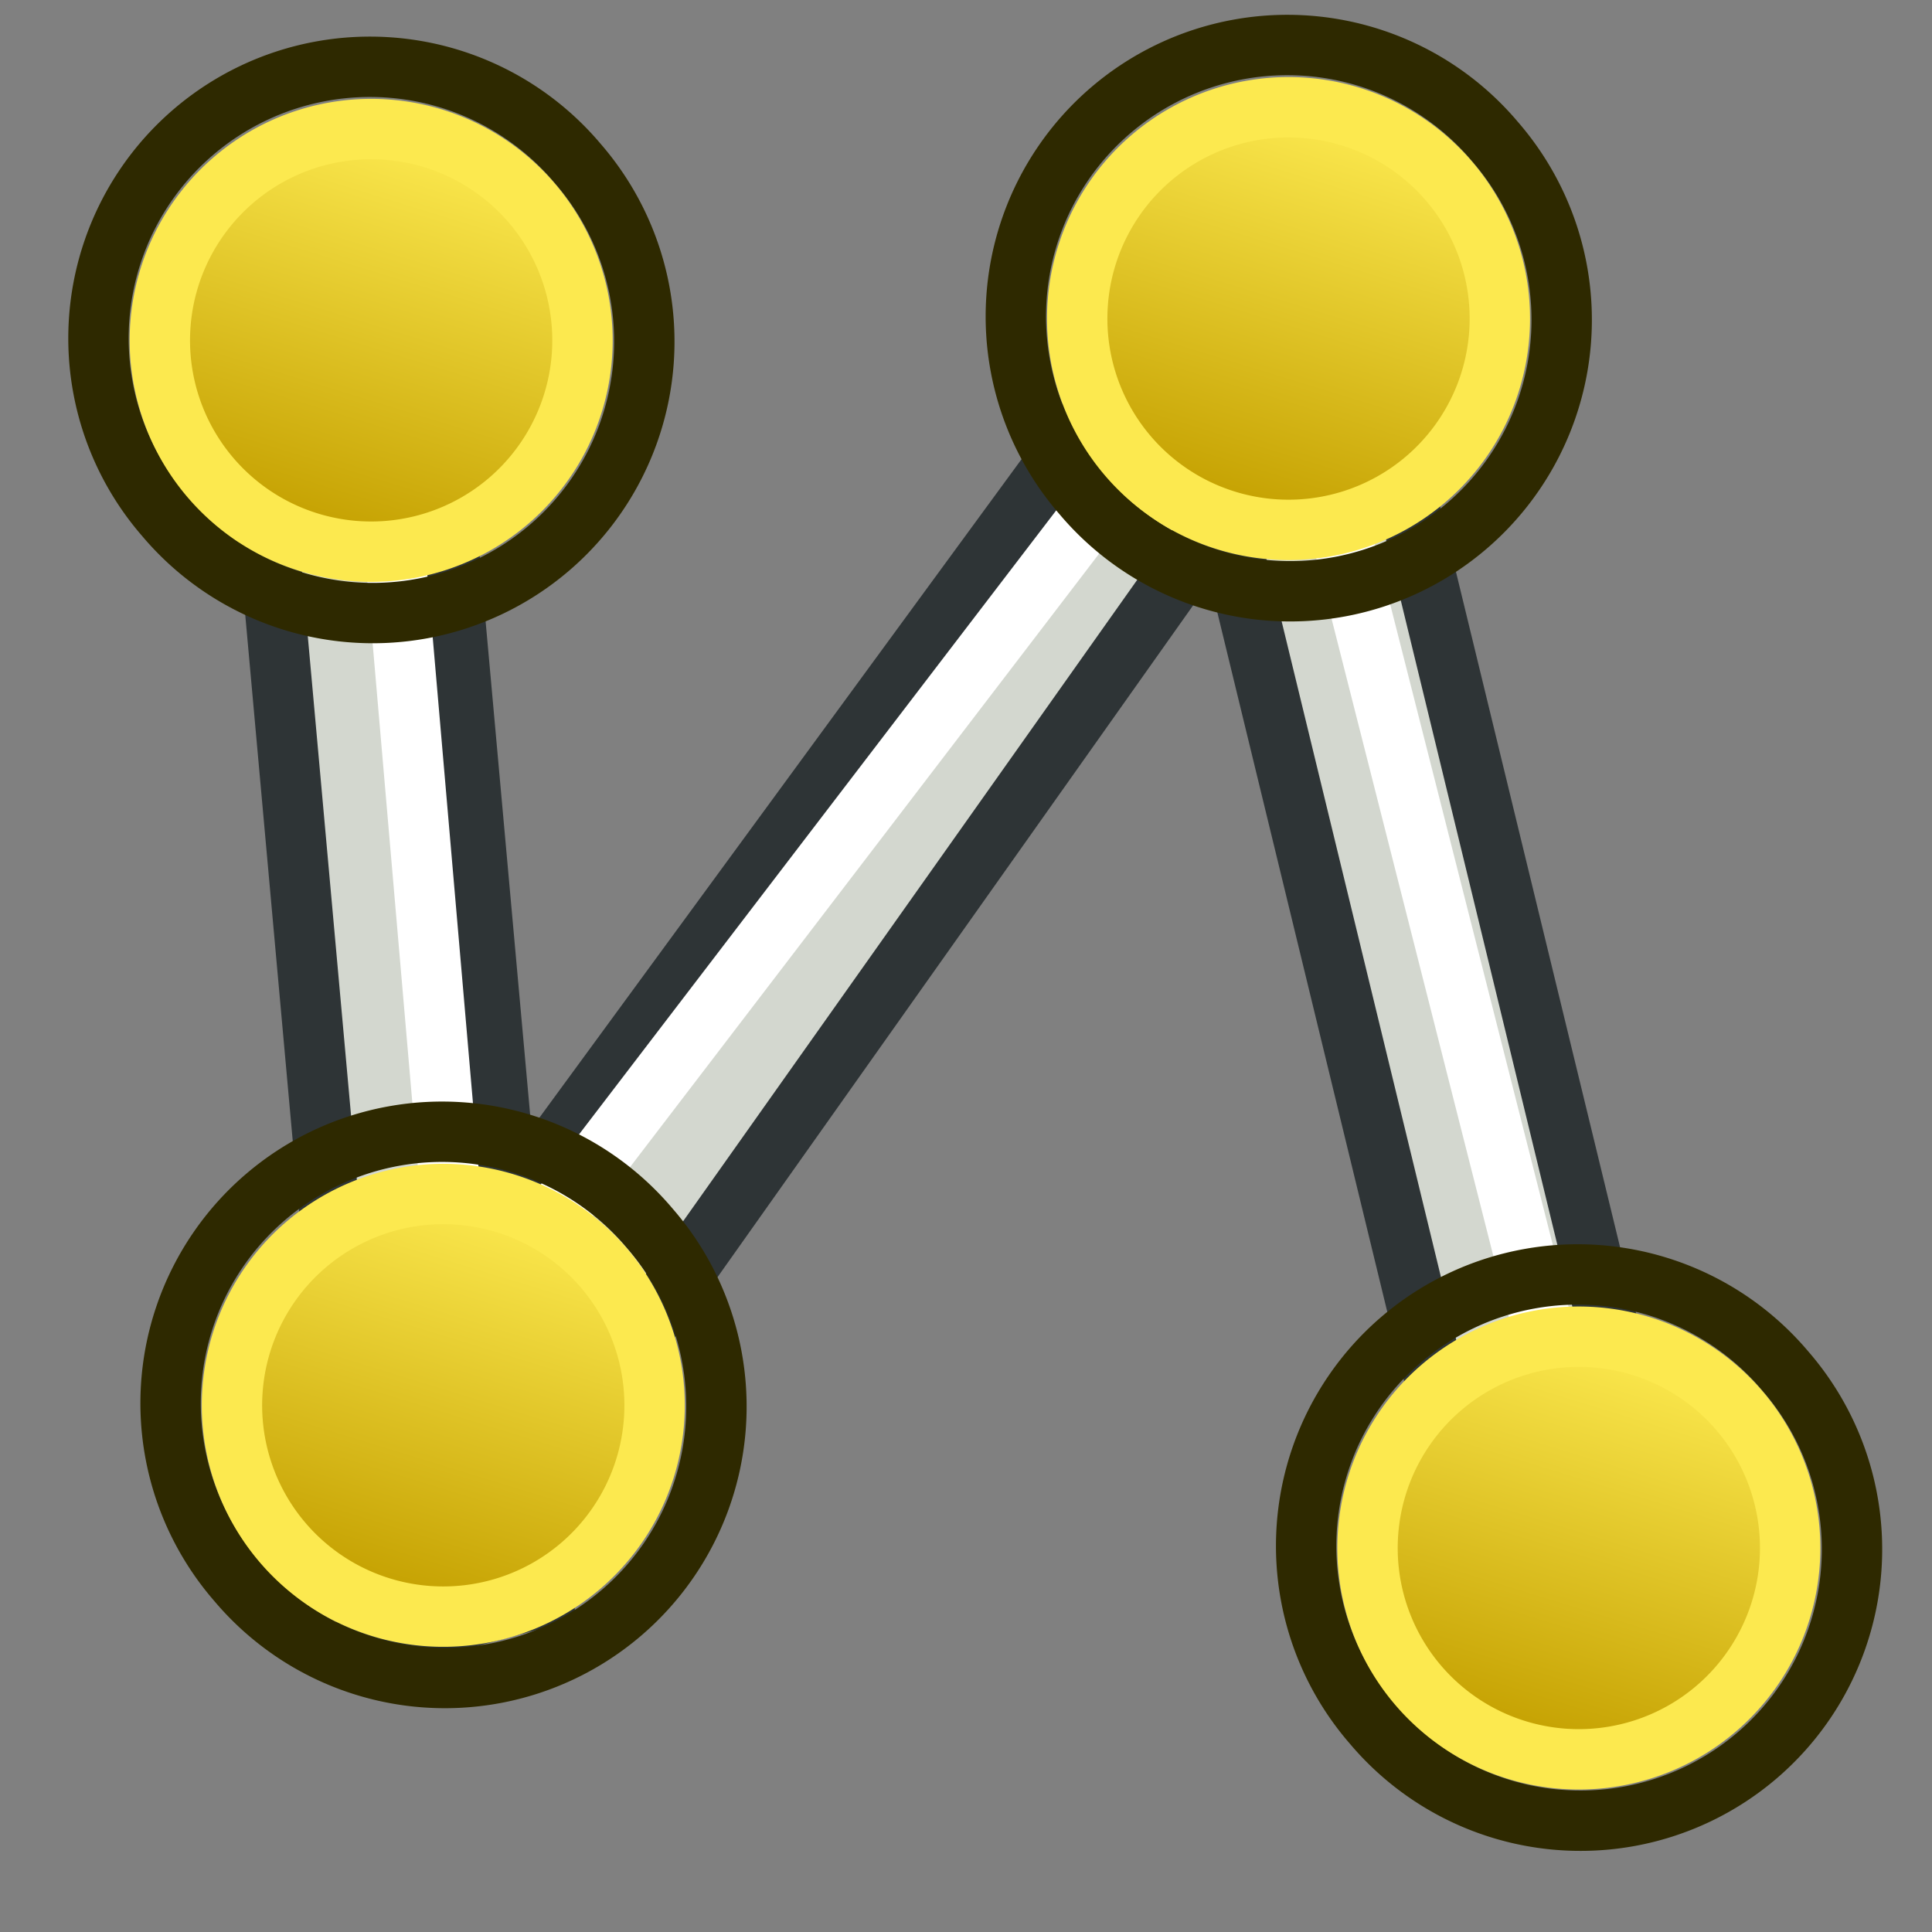 <?xml version="1.0" encoding="UTF-8" standalone="no"?>
<!-- Created with Inkscape (http://www.inkscape.org/) -->

<svg
   width="64"
   height="64"
   viewBox="0 0 64 64"
   version="1.1"
   id="svg1"
   inkscape:version="1.4 (e7c3feb100, 2024-10-09)"
   sodipodi:docname="hackedL.svg"
   xmlns:inkscape="http://www.inkscape.org/namespaces/inkscape"
   xmlns:sodipodi="http://sodipodi.sourceforge.net/DTD/sodipodi-0.dtd"
   xmlns:xlink="http://www.w3.org/1999/xlink"
   xmlns="http://www.w3.org/2000/svg"
   xmlns:svg="http://www.w3.org/2000/svg"
   xmlns:rdf="http://www.w3.org/1999/02/22-rdf-syntax-ns#"
   xmlns:cc="http://creativecommons.org/ns#"
   xmlns:dc="http://purl.org/dc/elements/1.1/">
  <rect x="0" y="0" width="64" height="64" fill="#808080" stroke="none"/>
  <title
     id="title5">Hacked Line</title>
  <sodipodi:namedview
     id="namedview1"
     pagecolor="#323232"
     bordercolor="#ffffff"
     borderopacity="1"
     inkscape:showpageshadow="0"
     inkscape:pageopacity="0"
     inkscape:pagecheckerboard="1"
     inkscape:deskcolor="#191919"
     inkscape:document-units="px"
     showgrid="true"
     inkscape:zoom="5.6568539"
     inkscape:cx="6.0987964"
     inkscape:cy="37.03472"
     inkscape:window-width="1894"
     inkscape:window-height="999"
     inkscape:window-x="0"
     inkscape:window-y="0"
     inkscape:window-maximized="1"
     inkscape:current-layer="svg1"
     showguides="true"
     inkscape:lockguides="false"
     guidecolor="#ffff00"
     guideopacity="0.6"
     guidehicolor="#ff00ff"
     guidehiopacity="0.502">
    <inkscape:grid
       id="grid1"
       units="px"
       originx="0"
       originy="0"
       spacingx="2"
       spacingy="2"
       empcolor="#0099e5"
       empopacity="0.302"
       color="#0099e5"
       opacity="0.149"
       empspacing="4"
       enabled="true"
       visible="true" />
    <sodipodi:guide
       position="-2,62"
       orientation="0,1"
       id="guide5"
       inkscape:locked="false"
       inkscape:label="top margin"
       inkscape:color="rgb(255,255,0)" />
    <sodipodi:guide
       position="64,2"
       orientation="0,1"
       id="guide6"
       inkscape:locked="false"
       inkscape:label="bottom margin"
       inkscape:color="rgb(255,255,0)" />
    <sodipodi:guide
       position="2,-2"
       orientation="-1,0"
       id="guide7"
       inkscape:locked="false"
       inkscape:label="right margin"
       inkscape:color="rgb(255,255,0)" />
    <sodipodi:guide
       position="62,64"
       orientation="-1,0"
       id="guide8"
       inkscape:locked="false"
       inkscape:label="left margin"
       inkscape:color="rgb(255,255,0)" />
    <sodipodi:guide
       position="64,64"
       orientation="0.707,-0.707"
       id="guide1"
       inkscape:locked="false" />
    <sodipodi:guide
       position="0,64"
       orientation="0.707,0.707"
       id="guide2"
       inkscape:label=""
       inkscape:locked="false"
       inkscape:color="rgb(255,255,0)" />
  </sodipodi:namedview>
  <defs
     id="defs1">
    <linearGradient
       y2="5"
       x2="-22"
       y1="18"
       x1="-18"
       gradientUnits="userSpaceOnUse"
       id="linearGradient3801-1"
       xlink:href="#linearGradient3836-0" />
    <linearGradient
       id="linearGradient3836-0">
      <stop
         id="stop3838-2"
         offset="0"
         style="stop-color:#c4a000;stop-opacity:1;" />
      <stop
         id="stop3840-5"
         offset="1"
         style="stop-color:#fce94f;stop-opacity:1;" />
    </linearGradient>
    <linearGradient
       inkscape:collect="always"
       xlink:href="#linearGradient3836-0"
       id="linearGradient1"
       gradientUnits="userSpaceOnUse"
       x1="-18"
       y1="18"
       x2="-22"
       y2="5" />
    <linearGradient
       inkscape:collect="always"
       xlink:href="#linearGradient3836-0"
       id="linearGradient2"
       gradientUnits="userSpaceOnUse"
       x1="-18"
       y1="18"
       x2="-22"
       y2="5" />
    <linearGradient
       inkscape:collect="always"
       xlink:href="#linearGradient3836-0"
       id="linearGradient5"
       gradientUnits="userSpaceOnUse"
       x1="-18"
       y1="18"
       x2="-22"
       y2="5" />
  </defs>
  <g
     id="layer1"
     transform="matrix(-1,0,0,1,64.306,-0.737)">
    <path
       id="path3061-2-6"
       d="M 50.306,44.737 45.262,47.987 20.306,12.737 25.961,11.488 Z"
       style="display:inline;fill:#d3d7cf;stroke:#2e3436;stroke-width:2;stroke-linecap:butt;stroke-linejoin:miter;stroke-opacity:1"
       sodipodi:nodetypes="ccccc" />
    <path
       id="path3063-7-1"
       d="m 50.306,46.737 -26,-34"
       style="fill:none;stroke:#ffffff;stroke-width:2;stroke-linecap:butt;stroke-linejoin:miter;stroke-opacity:1"
       sodipodi:nodetypes="cc" />
    <path
       id="path3061-2"
       d="m 14.586,55.453 -5.796,-1.553 9.515,-39.163 5.796,1.553 z"
       style="fill:#d3d7cf;stroke:#2e3436;stroke-width:2;stroke-linecap:butt;stroke-linejoin:miter;stroke-opacity:1"
       sodipodi:nodetypes="ccccc" />
    <path
       id="path3063-7"
       d="M 11.06,53.158 20.306,16.737"
       style="display:inline;fill:none;stroke:#ffffff;stroke-width:2;stroke-linecap:butt;stroke-linejoin:miter;stroke-opacity:1"
       sodipodi:nodetypes="cc" />
    <path
       id="path3061"
       d="M 52.101,55.188 46.306,53.635 50.406,8.222 56.201,9.775 Z"
       style="fill:#d3d7cf;stroke:#2e3436;stroke-width:2;stroke-linecap:butt;stroke-linejoin:miter;stroke-opacity:1"
       sodipodi:nodetypes="ccccc" />
    <path
       id="path3063"
       d="M 48.306,52.737 52,10"
       style="fill:none;stroke:#ffffff;stroke-width:2;stroke-linecap:butt;stroke-linejoin:miter;stroke-opacity:1"
       sodipodi:nodetypes="cc" />
    <g
       id="g3827-1"
       transform="translate(40.006,-40.005)"
       style="display:inline">
      <g
         id="g3797-9"
         transform="translate(31.322,40.57)">
        <path
           d="M -26.156,5.583 A 8.994,8.993 0.02 1 1 -12.494,17.282 8.994,8.993 0.02 1 1 -26.156,5.583 Z"
           id="path4250-71"
           style="fill:none;stroke:#2e2900;stroke-width:2;stroke-miterlimit:4;stroke-dasharray:none;stroke-opacity:1" />
        <path
           d="M -24.634,6.894 A 7,7 0 1 1 -14,16 7,7 0 0 1 -24.634,6.894 Z"
           id="path4250-7-3"
           style="fill:url(#linearGradient1);fill-opacity:1;stroke:#fce94f;stroke-width:2;stroke-miterlimit:4;stroke-dasharray:none;stroke-opacity:1" />
      </g>
    </g>
    <g
       id="g3827-1-3"
       transform="translate(37.617,-4.727)"
       style="display:inline">
      <g
         id="g3797-9-5"
         transform="translate(31.322,40.57)">
        <path
           d="M -26.156,5.583 A 8.994,8.993 0.02 1 1 -12.494,17.282 8.994,8.993 0.02 1 1 -26.156,5.583 Z"
           id="path4250-71-6"
           style="fill:none;stroke:#2e2900;stroke-width:2;stroke-miterlimit:4;stroke-dasharray:none;stroke-opacity:1" />
        <path
           d="M -24.634,6.894 A 7,7 0 1 1 -14,16 7,7 0 0 1 -24.634,6.894 Z"
           id="path4250-7-3-2"
           style="fill:url(#linearGradient2);fill-opacity:1;stroke:#fce94f;stroke-width:2;stroke-miterlimit:4;stroke-dasharray:none;stroke-opacity:1" />
      </g>
    </g>
    <g
       id="g3827-1-9"
       transform="translate(9.617,-40.727)"
       style="display:inline">
      <g
         id="g3797-9-4"
         transform="translate(31.322,40.57)">
        <path
           d="M -26.156,5.583 A 8.994,8.993 0.02 1 1 -12.494,17.282 8.994,8.993 0.02 1 1 -26.156,5.583 Z"
           id="path4250-71-8"
           style="fill:none;stroke:#2e2900;stroke-width:2;stroke-miterlimit:4;stroke-dasharray:none;stroke-opacity:1" />
        <path
           d="M -24.634,6.894 A 7,7 0 1 1 -14,16 7,7 0 0 1 -24.634,6.894 Z"
           id="path4250-7-3-8"
           style="fill:url(#linearGradient5);fill-opacity:1;stroke:#fce94f;stroke-width:2;stroke-miterlimit:4;stroke-dasharray:none;stroke-opacity:1" />
      </g>
    </g>
    <g
       id="g3827-1-7"
       style="display:inline">
      <g
         id="g3797-9-1"
         transform="translate(31.322,40.57)">
        <path
           d="M -26.156,5.583 A 8.994,8.993 0.02 1 1 -12.494,17.282 8.994,8.993 0.02 1 1 -26.156,5.583 Z"
           id="path4250-71-1"
           style="fill:none;stroke:#2e2900;stroke-width:2;stroke-miterlimit:4;stroke-dasharray:none;stroke-opacity:1" />
        <path
           d="M -24.634,6.894 A 7,7 0 1 1 -14,16 7,7 0 0 1 -24.634,6.894 Z"
           id="path4250-7-3-5"
           style="fill:url(#linearGradient3801-1);fill-opacity:1;stroke:#fce94f;stroke-width:2;stroke-miterlimit:4;stroke-dasharray:none;stroke-opacity:1" />
      </g>
    </g>
  </g>
</svg>
